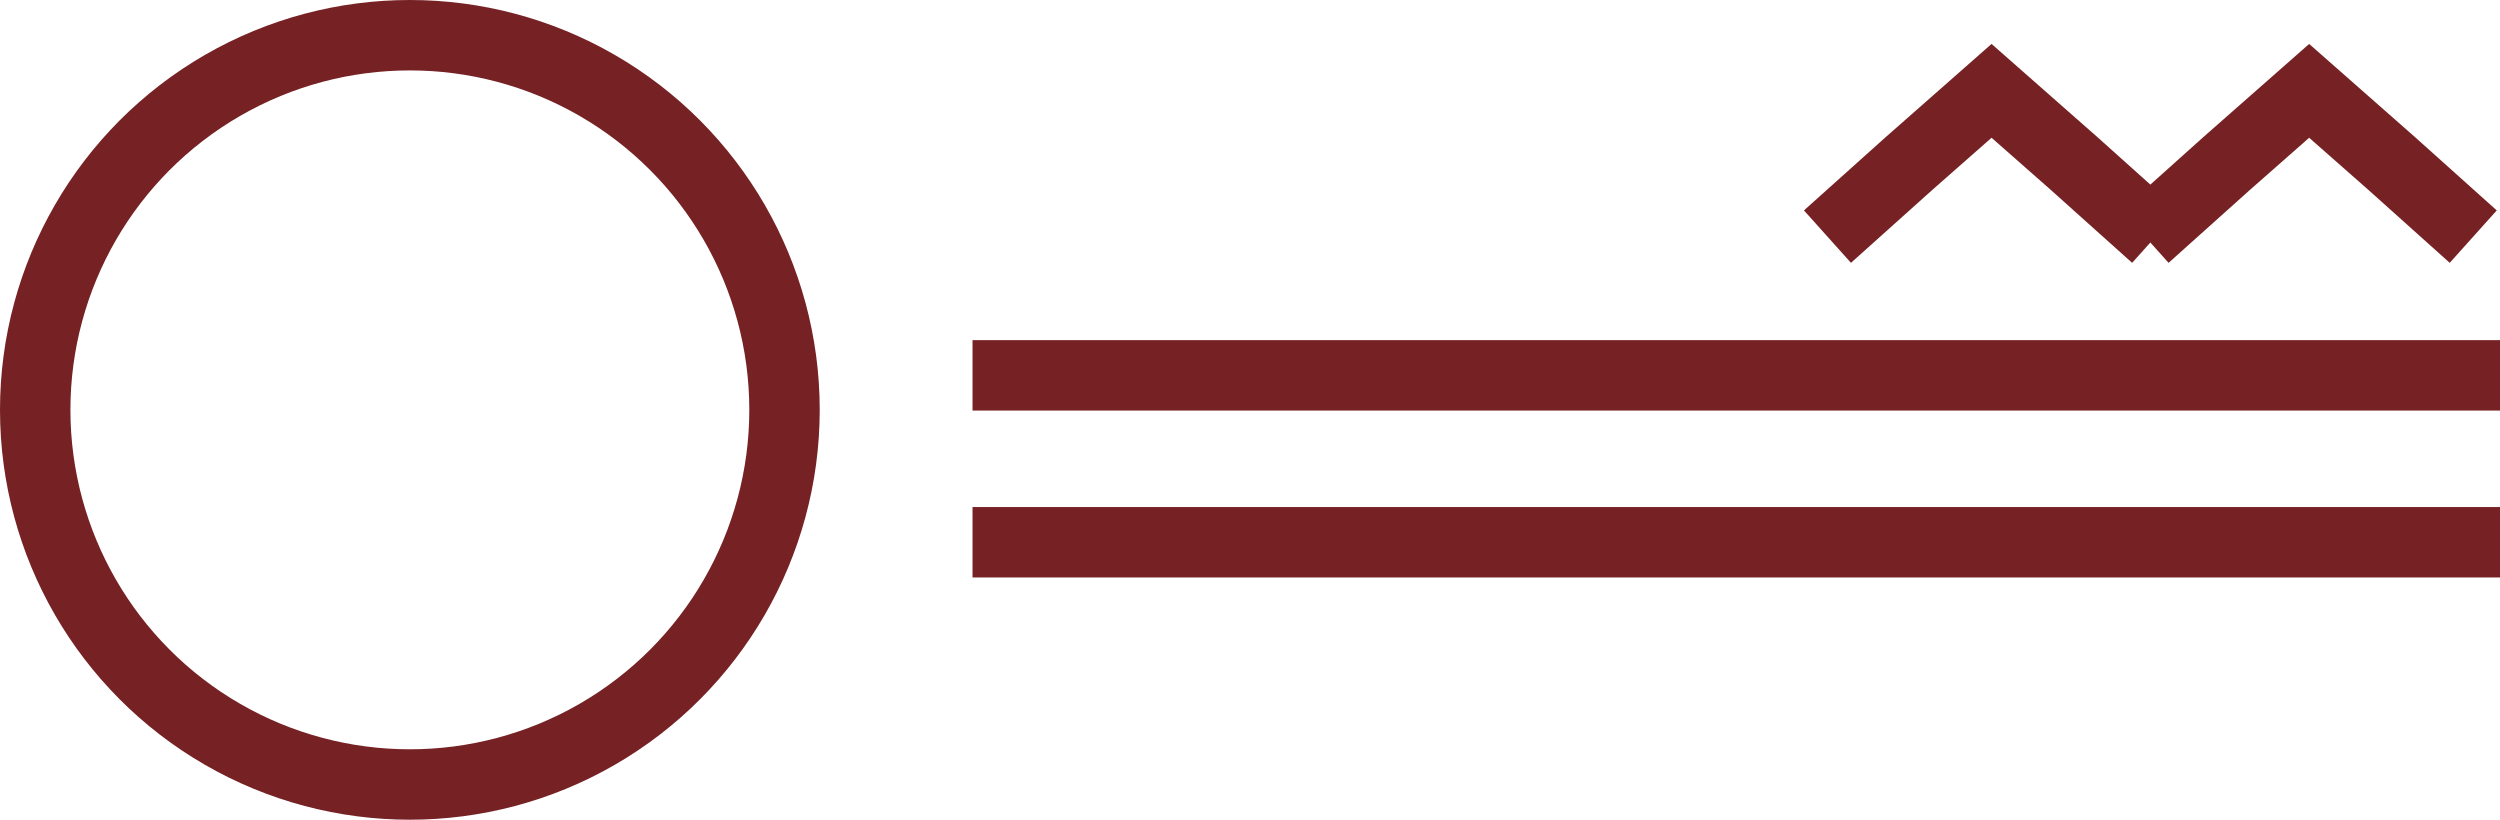 <svg xmlns="http://www.w3.org/2000/svg" viewBox="0 0 35.5 11.65"><defs><style>.cls-1{fill:none;stroke:#762124;stroke-miterlimit:10;}</style></defs><title>commercialization</title><g id="Layer_2" data-name="Layer 2"><g id="Contenido"><circle class="cls-1" cx="5.82" cy="5.82" r="5.32"/><line class="cls-1" x1="13.81" y1="7.7" x2="35.5" y2="7.7"/><line class="cls-1" x1="13.81" y1="5.33" x2="35.5" y2="5.33"/><polyline class="cls-1" points="25.95 3.36 27.11 2.32 28.28 1.29 29.45 2.32 30.61 3.36"/><polyline class="cls-1" points="30.46 3.36 31.62 2.32 32.79 1.29 33.96 2.32 35.12 3.36"/></g></g></svg>